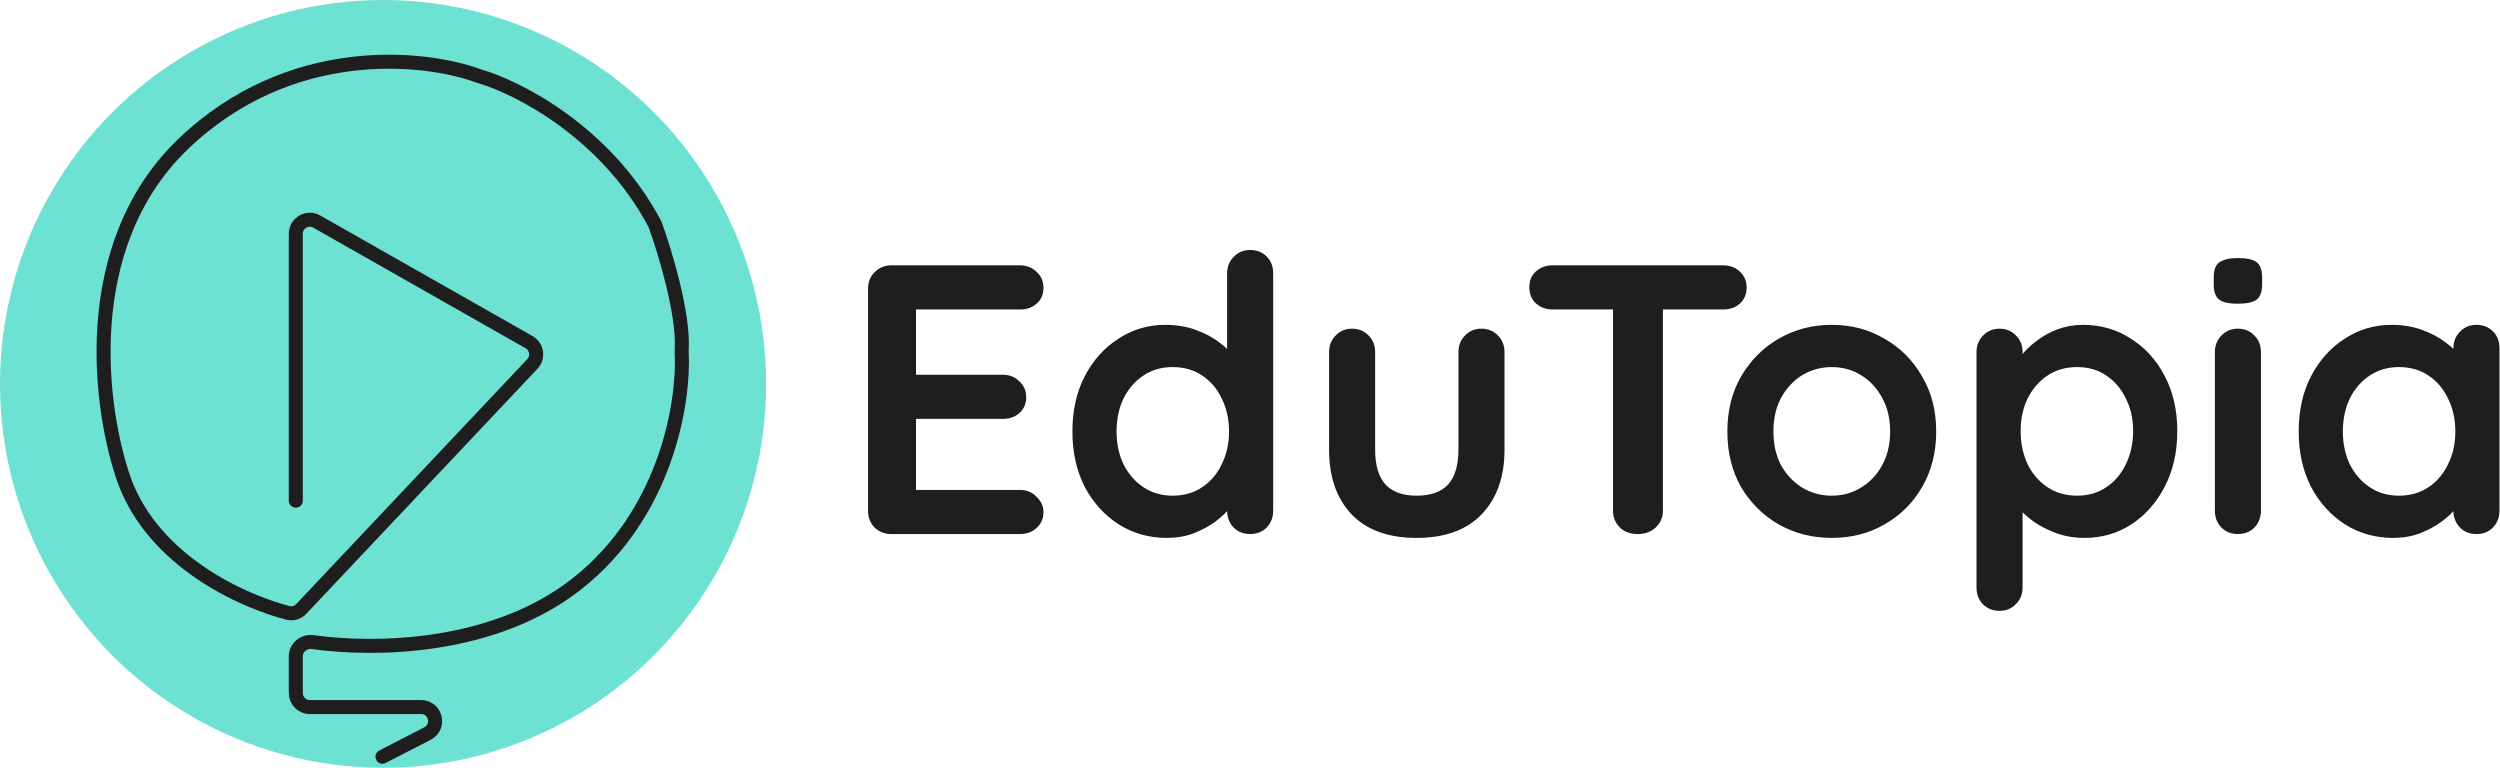 <svg width="267" height="82" viewBox="0 0 267 82" fill="none" xmlns="http://www.w3.org/2000/svg">
<ellipse cx="40.912" cy="41" rx="40.912" ry="41" fill="#6DE1D2"/>
<path d="M31.591 53.474V24.965C31.591 23.817 32.829 23.096 33.827 23.663L56.506 36.543C57.35 37.023 57.522 38.166 56.856 38.872L32.167 65.041C31.809 65.421 31.281 65.59 30.775 65.46C25.793 64.179 16.464 59.916 13.302 51.382C10.64 43.935 8.167 26.308 19.573 15.37C30.979 4.432 45.375 5.981 51.148 8.123C55.253 9.293 64.763 14.1 69.959 23.962C71.019 26.874 73.056 33.594 72.803 37.38C72.798 37.451 72.797 37.517 72.802 37.588C73.094 42.752 71.267 54.765 61.598 62.365C52.744 69.324 40.088 69.516 33.398 68.575C32.459 68.444 31.591 69.155 31.591 70.103V74.017C31.591 74.844 32.261 75.514 33.088 75.514H44.971C46.541 75.514 47.052 77.624 45.656 78.343L40.847 80.819" stroke="#1E1E1E" stroke-width="1.497" stroke-linecap="round"/>
<path d="M95.207 28.338H108.942C109.653 28.338 110.24 28.571 110.705 29.035C111.197 29.473 111.443 30.047 111.443 30.757C111.443 31.441 111.197 32.001 110.705 32.438C110.24 32.848 109.653 33.053 108.942 33.053H97.462L97.831 32.356V40.351L97.503 40.023H107.097C107.808 40.023 108.395 40.256 108.86 40.72C109.352 41.158 109.598 41.732 109.598 42.442C109.598 43.126 109.352 43.686 108.86 44.123C108.395 44.533 107.808 44.738 107.097 44.738H97.626L97.831 44.41V52.692L97.503 52.323H108.942C109.653 52.323 110.24 52.569 110.705 53.061C111.197 53.526 111.443 54.073 111.443 54.701C111.443 55.385 111.197 55.945 110.705 56.382C110.24 56.82 109.653 57.038 108.942 57.038H95.207C94.496 57.038 93.895 56.806 93.403 56.341C92.938 55.849 92.706 55.248 92.706 54.537V30.839C92.706 30.129 92.938 29.541 93.403 29.076C93.895 28.584 94.496 28.338 95.207 28.338ZM133.517 26.698C134.227 26.698 134.815 26.931 135.28 27.395C135.744 27.86 135.977 28.461 135.977 29.199V54.537C135.977 55.248 135.744 55.849 135.28 56.341C134.815 56.806 134.227 57.038 133.517 57.038C132.806 57.038 132.218 56.806 131.754 56.341C131.289 55.849 131.057 55.248 131.057 54.537V52.528L131.959 52.897C131.959 53.253 131.767 53.69 131.385 54.209C131.002 54.701 130.483 55.193 129.827 55.685C129.171 56.177 128.392 56.601 127.49 56.956C126.615 57.284 125.658 57.448 124.62 57.448C122.734 57.448 121.025 56.97 119.495 56.013C117.964 55.029 116.748 53.69 115.846 51.995C114.971 50.273 114.534 48.305 114.534 46.091C114.534 43.85 114.971 41.882 115.846 40.187C116.748 38.465 117.95 37.126 119.454 36.169C120.957 35.185 122.624 34.693 124.456 34.693C125.631 34.693 126.711 34.871 127.695 35.226C128.679 35.582 129.526 36.033 130.237 36.579C130.975 37.126 131.535 37.686 131.918 38.26C132.328 38.807 132.533 39.272 132.533 39.654L131.057 40.187V29.199C131.057 28.489 131.289 27.901 131.754 27.436C132.218 26.944 132.806 26.698 133.517 26.698ZM125.235 52.938C126.437 52.938 127.49 52.638 128.392 52.036C129.294 51.435 129.991 50.615 130.483 49.576C131.002 48.538 131.262 47.376 131.262 46.091C131.262 44.779 131.002 43.604 130.483 42.565C129.991 41.527 129.294 40.707 128.392 40.105C127.49 39.504 126.437 39.203 125.235 39.203C124.059 39.203 123.021 39.504 122.119 40.105C121.217 40.707 120.506 41.527 119.987 42.565C119.495 43.604 119.249 44.779 119.249 46.091C119.249 47.376 119.495 48.538 119.987 49.576C120.506 50.615 121.217 51.435 122.119 52.036C123.021 52.638 124.059 52.938 125.235 52.938ZM158.222 35.103C158.932 35.103 159.52 35.349 159.985 35.841C160.449 36.306 160.682 36.894 160.682 37.604V48.018C160.682 50.916 159.875 53.212 158.263 54.906C156.65 56.601 154.327 57.448 151.293 57.448C148.259 57.448 145.935 56.601 144.323 54.906C142.737 53.212 141.945 50.916 141.945 48.018V37.604C141.945 36.894 142.177 36.306 142.642 35.841C143.106 35.349 143.694 35.103 144.405 35.103C145.115 35.103 145.703 35.349 146.168 35.841C146.632 36.306 146.865 36.894 146.865 37.604V48.018C146.865 49.686 147.234 50.929 147.972 51.749C148.71 52.542 149.817 52.938 151.293 52.938C152.796 52.938 153.917 52.542 154.655 51.749C155.393 50.929 155.762 49.686 155.762 48.018V37.604C155.762 36.894 155.994 36.306 156.459 35.841C156.923 35.349 157.511 35.103 158.222 35.103ZM174.894 57.038C174.128 57.038 173.5 56.806 173.008 56.341C172.516 55.849 172.27 55.248 172.27 54.537V30.757H177.6V54.537C177.6 55.248 177.34 55.849 176.821 56.341C176.329 56.806 175.686 57.038 174.894 57.038ZM165.833 33.053C165.122 33.053 164.521 32.835 164.029 32.397C163.564 31.96 163.332 31.386 163.332 30.675C163.332 29.965 163.564 29.404 164.029 28.994C164.521 28.557 165.122 28.338 165.833 28.338H184.037C184.747 28.338 185.335 28.557 185.8 28.994C186.292 29.432 186.538 30.006 186.538 30.716C186.538 31.427 186.292 32.001 185.8 32.438C185.335 32.848 184.747 33.053 184.037 33.053H165.833ZM206.786 46.091C206.786 48.333 206.28 50.314 205.269 52.036C204.285 53.731 202.946 55.057 201.251 56.013C199.584 56.97 197.711 57.448 195.634 57.448C193.557 57.448 191.671 56.97 189.976 56.013C188.309 55.057 186.969 53.731 185.958 52.036C184.974 50.314 184.482 48.333 184.482 46.091C184.482 43.85 184.974 41.882 185.958 40.187C186.969 38.465 188.309 37.126 189.976 36.169C191.671 35.185 193.557 34.693 195.634 34.693C197.711 34.693 199.584 35.185 201.251 36.169C202.946 37.126 204.285 38.465 205.269 40.187C206.28 41.882 206.786 43.85 206.786 46.091ZM201.866 46.091C201.866 44.697 201.579 43.495 201.005 42.483C200.458 41.445 199.707 40.638 198.75 40.064C197.821 39.49 196.782 39.203 195.634 39.203C194.486 39.203 193.434 39.49 192.477 40.064C191.548 40.638 190.796 41.445 190.222 42.483C189.675 43.495 189.402 44.697 189.402 46.091C189.402 47.458 189.675 48.661 190.222 49.699C190.796 50.711 191.548 51.503 192.477 52.077C193.434 52.651 194.486 52.938 195.634 52.938C196.782 52.938 197.821 52.651 198.75 52.077C199.707 51.503 200.458 50.711 201.005 49.699C201.579 48.661 201.866 47.458 201.866 46.091ZM222.449 34.693C224.362 34.693 226.071 35.185 227.574 36.169C229.105 37.126 230.307 38.452 231.182 40.146C232.084 41.841 232.535 43.809 232.535 46.05C232.535 48.292 232.084 50.273 231.182 51.995C230.307 53.69 229.118 55.029 227.615 56.013C226.139 56.97 224.472 57.448 222.613 57.448C221.52 57.448 220.495 57.271 219.538 56.915C218.581 56.56 217.734 56.109 216.996 55.562C216.285 55.016 215.725 54.469 215.315 53.922C214.932 53.348 214.741 52.87 214.741 52.487L216.012 51.954V62.737C216.012 63.448 215.78 64.036 215.315 64.5C214.85 64.992 214.263 65.238 213.552 65.238C212.841 65.238 212.254 65.006 211.789 64.541C211.324 64.077 211.092 63.475 211.092 62.737V37.604C211.092 36.894 211.324 36.306 211.789 35.841C212.254 35.349 212.841 35.103 213.552 35.103C214.263 35.103 214.85 35.349 215.315 35.841C215.78 36.306 216.012 36.894 216.012 37.604V39.613L215.315 39.244C215.315 38.889 215.506 38.465 215.889 37.973C216.272 37.454 216.791 36.948 217.447 36.456C218.103 35.937 218.855 35.513 219.702 35.185C220.577 34.857 221.492 34.693 222.449 34.693ZM221.834 39.203C220.631 39.203 219.579 39.504 218.677 40.105C217.775 40.707 217.064 41.527 216.545 42.565C216.053 43.577 215.807 44.738 215.807 46.05C215.807 47.335 216.053 48.51 216.545 49.576C217.064 50.615 217.775 51.435 218.677 52.036C219.579 52.638 220.631 52.938 221.834 52.938C223.037 52.938 224.075 52.638 224.95 52.036C225.852 51.435 226.549 50.615 227.041 49.576C227.56 48.51 227.82 47.335 227.82 46.05C227.82 44.738 227.56 43.577 227.041 42.565C226.549 41.527 225.852 40.707 224.95 40.105C224.075 39.504 223.037 39.203 221.834 39.203ZM241.47 54.537C241.47 55.248 241.238 55.849 240.773 56.341C240.308 56.806 239.721 57.038 239.01 57.038C238.299 57.038 237.712 56.806 237.247 56.341C236.782 55.849 236.55 55.248 236.55 54.537V37.604C236.55 36.894 236.782 36.306 237.247 35.841C237.712 35.349 238.299 35.103 239.01 35.103C239.721 35.103 240.308 35.349 240.773 35.841C241.238 36.306 241.47 36.894 241.47 37.604V54.537ZM238.969 32.438C238.04 32.438 237.384 32.288 237.001 31.987C236.618 31.687 236.427 31.154 236.427 30.388V29.609C236.427 28.817 236.632 28.284 237.042 28.01C237.479 27.71 238.135 27.559 239.01 27.559C239.967 27.559 240.636 27.71 241.019 28.01C241.402 28.311 241.593 28.844 241.593 29.609V30.388C241.593 31.181 241.388 31.728 240.978 32.028C240.568 32.302 239.898 32.438 238.969 32.438ZM264.485 34.693C265.195 34.693 265.783 34.926 266.248 35.39C266.712 35.855 266.945 36.456 266.945 37.194V54.537C266.945 55.248 266.712 55.849 266.248 56.341C265.783 56.806 265.195 57.038 264.485 57.038C263.774 57.038 263.186 56.806 262.722 56.341C262.257 55.849 262.025 55.248 262.025 54.537V52.528L262.927 52.897C262.927 53.253 262.735 53.69 262.353 54.209C261.97 54.701 261.451 55.193 260.795 55.685C260.139 56.177 259.36 56.601 258.458 56.956C257.583 57.284 256.626 57.448 255.588 57.448C253.702 57.448 251.993 56.97 250.463 56.013C248.932 55.029 247.716 53.69 246.814 51.995C245.939 50.273 245.502 48.305 245.502 46.091C245.502 43.85 245.939 41.882 246.814 40.187C247.716 38.465 248.918 37.126 250.422 36.169C251.925 35.185 253.592 34.693 255.424 34.693C256.599 34.693 257.679 34.871 258.663 35.226C259.647 35.582 260.494 36.033 261.205 36.579C261.943 37.126 262.503 37.686 262.886 38.26C263.296 38.807 263.501 39.272 263.501 39.654L262.025 40.187V37.194C262.025 36.484 262.257 35.896 262.722 35.431C263.186 34.939 263.774 34.693 264.485 34.693ZM256.203 52.938C257.405 52.938 258.458 52.638 259.36 52.036C260.262 51.435 260.959 50.615 261.451 49.576C261.97 48.538 262.23 47.376 262.23 46.091C262.23 44.779 261.97 43.604 261.451 42.565C260.959 41.527 260.262 40.707 259.36 40.105C258.458 39.504 257.405 39.203 256.203 39.203C255.027 39.203 253.989 39.504 253.087 40.105C252.185 40.707 251.474 41.527 250.955 42.565C250.463 43.604 250.217 44.779 250.217 46.091C250.217 47.376 250.463 48.538 250.955 49.576C251.474 50.615 252.185 51.435 253.087 52.036C253.989 52.638 255.027 52.938 256.203 52.938Z" fill="#1E1E1E"/>
</svg>
